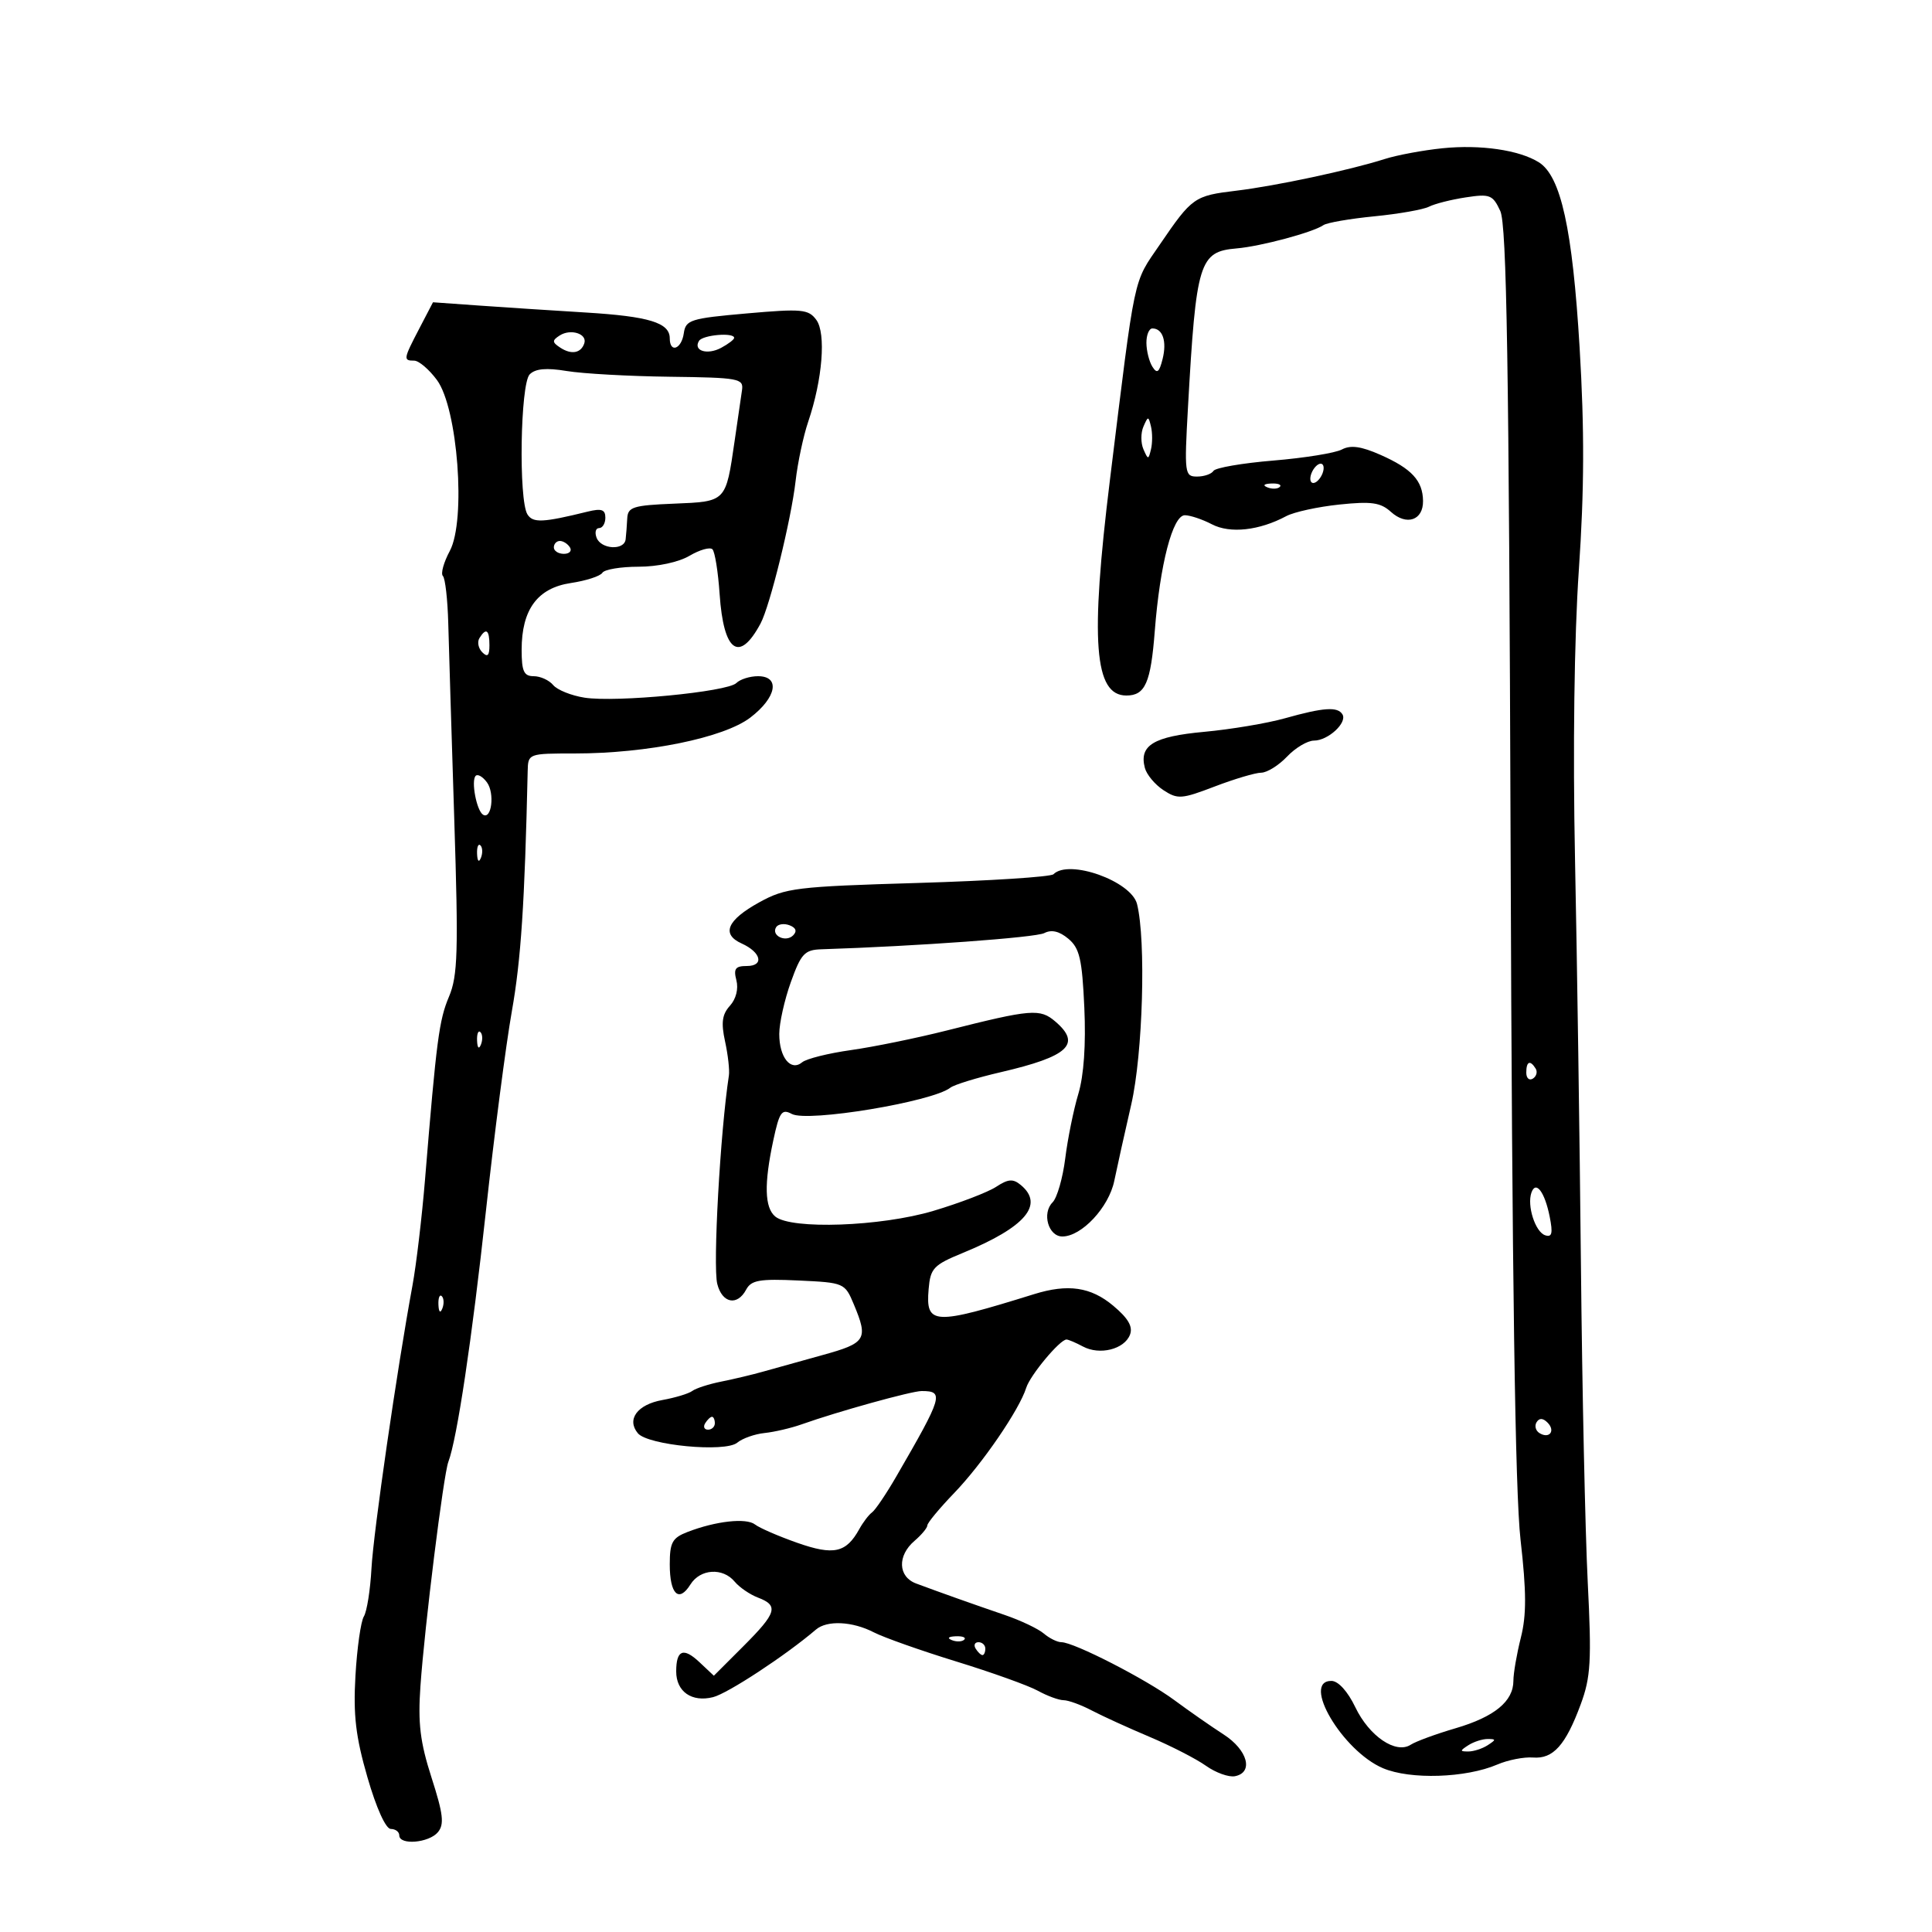 <svg xmlns="http://www.w3.org/2000/svg" width="300" height="300" viewBox="0 0 300 300" version="1.1">
	<path d="M 224 23.020 C 220.975 23.328, 216.925 24.083, 215 24.697 C 209.592 26.422, 198.090 28.877, 192 29.607 C 185.444 30.393, 185.116 30.623, 180.116 37.947 C 175.893 44.134, 176.363 41.923, 172.352 74.500 C 169.264 99.580, 169.904 108, 174.901 108 C 177.825 108, 178.690 106.039, 179.312 98 C 180.113 87.633, 182.097 79.998, 183.987 80.006 C 184.819 80.010, 186.710 80.643, 188.188 81.415 C 191.006 82.885, 195.541 82.386, 199.727 80.146 C 200.927 79.504, 204.634 78.694, 207.966 78.346 C 212.949 77.825, 214.371 78.026, 215.975 79.478 C 218.411 81.682, 221.010 80.799, 220.968 77.781 C 220.924 74.635, 219.208 72.775, 214.368 70.632 C 211.363 69.302, 209.727 69.074, 208.368 69.796 C 207.341 70.342, 202.556 71.116, 197.735 71.514 C 192.914 71.913, 188.725 72.635, 188.426 73.120 C 188.127 73.604, 186.978 74, 185.874 74 C 183.951 74, 183.892 73.547, 184.468 63.250 C 185.736 40.614, 186.210 39.070, 192.035 38.572 C 195.780 38.252, 203.879 36.079, 205.500 34.959 C 206.050 34.579, 209.603 33.964, 213.396 33.591 C 217.188 33.219, 221.013 32.545, 221.896 32.094 C 222.778 31.643, 225.343 30.993, 227.595 30.650 C 231.354 30.077, 231.795 30.251, 232.964 32.763 C 233.960 34.904, 234.310 56.522, 234.569 132 C 234.799 198.809, 235.273 231.760, 236.109 239.094 C 237.030 247.178, 237.042 250.778, 236.158 254.287 C 235.521 256.816, 235 259.830, 235 260.985 C 235 264.184, 232.068 266.589, 226 268.369 C 222.975 269.256, 219.852 270.403, 219.059 270.918 C 216.755 272.415, 212.617 269.613, 210.448 265.088 C 209.275 262.639, 207.804 261.018, 206.750 261.011 C 202.015 260.980, 208.451 271.890, 214.745 274.564 C 218.994 276.369, 227.613 276.093, 232.500 273.996 C 234.150 273.287, 236.646 272.798, 238.046 272.908 C 241.175 273.154, 243.109 270.995, 245.455 264.640 C 247.014 260.419, 247.156 257.922, 246.541 245.640 C 246.151 237.863, 245.677 215.750, 245.487 196.500 C 245.297 177.250, 244.884 148.900, 244.569 133.500 C 244.217 116.261, 244.445 98.966, 245.162 88.500 C 246.011 76.115, 246.044 66.749, 245.283 54 C 244.180 35.544, 242.374 27.339, 238.941 25.195 C 235.900 23.296, 229.886 22.421, 224 23.020 M 65.117 51 C 62.629 55.772, 62.593 56, 64.312 56 C 65.034 56, 66.625 57.354, 67.849 59.009 C 71.081 63.382, 72.392 80.798, 69.846 85.549 C 68.893 87.326, 68.410 89.077, 68.772 89.438 C 69.134 89.800, 69.509 93.112, 69.606 96.798 C 69.703 100.484, 70.123 114.191, 70.539 127.259 C 71.194 147.805, 71.083 151.523, 69.719 154.759 C 68.177 158.417, 67.785 161.410, 65.999 183.140 C 65.517 188.992, 64.638 196.417, 64.043 199.640 C 61.637 212.692, 57.989 237.872, 57.681 243.560 C 57.500 246.893, 56.969 250.241, 56.500 251 C 56.031 251.759, 55.444 255.890, 55.196 260.180 C 54.839 266.340, 55.231 269.666, 57.059 275.990 C 58.438 280.763, 59.904 284, 60.687 284 C 61.409 284, 62 284.450, 62 285 C 62 286.560, 66.611 286.174, 68.002 284.497 C 69.012 283.280, 68.824 281.673, 67.013 276.041 C 65.231 270.498, 64.881 267.606, 65.287 261.793 C 65.935 252.525, 68.866 228.976, 69.618 227 C 70.966 223.453, 73.280 208.006, 75.459 188 C 76.746 176.175, 78.558 162.225, 79.484 157 C 80.898 149.027, 81.475 140.261, 81.938 119.750 C 82 117.009, 82.023 117, 89.250 116.999 C 100.505 116.997, 112.390 114.567, 116.507 111.427 C 120.585 108.317, 121.200 105, 117.700 105 C 116.435 105, 114.921 105.479, 114.335 106.065 C 112.968 107.432, 95.659 109.098, 90.769 108.334 C 88.717 108.013, 86.524 107.132, 85.896 106.375 C 85.269 105.619, 83.910 105, 82.878 105 C 81.346 105, 81 104.244, 81 100.904 C 81 94.647, 83.459 91.308, 88.640 90.531 C 91.012 90.176, 93.215 89.460, 93.536 88.942 C 93.856 88.424, 96.385 88, 99.155 88 C 102.097 88, 105.386 87.294, 107.065 86.303 C 108.645 85.369, 110.249 84.916, 110.628 85.295 C 111.008 85.674, 111.509 88.800, 111.742 92.240 C 112.352 101.250, 114.788 103.002, 118.101 96.812 C 119.559 94.086, 122.854 80.688, 123.539 74.697 C 123.866 71.839, 124.745 67.700, 125.493 65.500 C 127.719 58.948, 128.294 51.755, 126.757 49.669 C 125.535 48.010, 124.524 47.916, 115.954 48.669 C 107.206 49.438, 106.476 49.668, 106.180 51.750 C 105.829 54.223, 104 54.882, 104 52.535 C 104 50.109, 100.786 49.124, 90.905 48.524 C 85.732 48.210, 78.290 47.724, 74.367 47.445 L 67.234 46.938 65.117 51 M 86.909 52.093 C 85.708 52.866, 85.721 53.145, 87 53.984 C 88.726 55.116, 90.218 54.846, 90.730 53.311 C 91.224 51.828, 88.613 50.995, 86.909 52.093 M 178.015 53.250 C 178.024 54.487, 178.443 56.152, 178.947 56.948 C 179.667 58.086, 180.004 57.832, 180.525 55.755 C 181.217 53, 180.550 51, 178.941 51 C 178.423 51, 178.007 52.013, 178.015 53.250 M 108.543 52.931 C 107.592 54.470, 109.816 55.169, 111.979 54.011 C 113.091 53.416, 114 52.720, 114 52.465 C 114 51.584, 109.117 52.001, 108.543 52.931 M 82.250 58.133 C 80.795 59.608, 80.508 77.675, 81.905 79.880 C 82.759 81.229, 84.290 81.158, 91.250 79.444 C 93.395 78.916, 94 79.122, 94 80.383 C 94 81.273, 93.564 82, 93.031 82 C 92.499 82, 92.322 82.675, 92.638 83.500 C 93.333 85.311, 96.940 85.511, 97.148 83.750 C 97.229 83.063, 97.342 81.600, 97.398 80.500 C 97.489 78.725, 98.305 78.467, 104.659 78.208 C 112.792 77.876, 112.690 77.981, 114.068 68.500 C 114.548 65.200, 115.066 61.633, 115.220 60.572 C 115.482 58.771, 114.745 58.635, 104 58.501 C 97.675 58.422, 90.475 58.021, 88 57.611 C 84.836 57.087, 83.129 57.242, 82.250 58.133 M 177.548 66.250 C 177.129 67.213, 177.129 68.787, 177.548 69.750 C 178.273 71.417, 178.329 71.417, 178.728 69.750 C 178.958 68.787, 178.958 67.213, 178.728 66.250 C 178.329 64.583, 178.273 64.583, 177.548 66.250 M 203.638 73.500 C 203.322 74.325, 203.451 75, 203.924 75 C 204.398 75, 205.045 74.325, 205.362 73.500 C 205.678 72.675, 205.549 72, 205.076 72 C 204.602 72, 203.955 72.675, 203.638 73.500 M 196.813 75.683 C 197.534 75.972, 198.397 75.936, 198.729 75.604 C 199.061 75.272, 198.471 75.036, 197.417 75.079 C 196.252 75.127, 196.015 75.364, 196.813 75.683 M 86 85 C 86 85.550, 86.702 86, 87.559 86 C 88.416 86, 88.840 85.550, 88.500 85 C 88.160 84.450, 87.459 84, 86.941 84 C 86.423 84, 86 84.450, 86 85 M 74.446 99.087 C 74.077 99.685, 74.275 100.675, 74.887 101.287 C 75.704 102.104, 76 101.815, 76 100.200 C 76 97.785, 75.481 97.413, 74.446 99.087 M 199.500 111.541 C 196.750 112.314, 191.125 113.257, 187 113.637 C 179.120 114.362, 176.856 115.735, 177.772 119.235 C 178.044 120.277, 179.342 121.833, 180.656 122.694 C 182.859 124.138, 183.481 124.094, 188.612 122.130 C 191.673 120.959, 194.925 119.992, 195.839 119.983 C 196.753 119.973, 198.560 118.848, 199.855 117.483 C 201.150 116.117, 203.031 115, 204.034 115 C 206.226 115, 209.247 112.209, 208.450 110.919 C 207.695 109.698, 205.518 109.849, 199.500 111.541 M 73.866 120.468 C 73.120 121.214, 74.001 125.883, 75.006 126.504 C 76.336 127.326, 76.843 123.167, 75.617 121.491 C 74.972 120.609, 74.184 120.149, 73.866 120.468 M 74.079 132.583 C 74.127 133.748, 74.364 133.985, 74.683 133.188 C 74.972 132.466, 74.936 131.603, 74.604 131.271 C 74.272 130.939, 74.036 131.529, 74.079 132.583 M 163.584 135.750 C 163.172 136.162, 153.705 136.772, 142.547 137.104 C 123.588 137.668, 121.973 137.865, 117.891 140.117 C 112.899 142.871, 111.963 145.059, 115.160 146.502 C 118.205 147.877, 118.695 150, 115.967 150 C 114.188 150, 113.878 150.424, 114.345 152.213 C 114.693 153.541, 114.292 155.125, 113.343 156.173 C 112.128 157.516, 111.953 158.796, 112.587 161.710 C 113.041 163.795, 113.309 166.175, 113.183 167 C 111.841 175.755, 110.679 196.583, 111.377 199.365 C 112.132 202.374, 114.483 202.838, 115.864 200.250 C 116.648 198.780, 117.946 198.554, 123.985 198.835 C 131.093 199.167, 131.189 199.209, 132.587 202.553 C 134.848 207.965, 134.488 208.549, 127.750 210.406 C 124.313 211.354, 120.150 212.513, 118.500 212.983 C 116.850 213.452, 113.925 214.150, 112 214.533 C 110.075 214.917, 108.050 215.570, 107.500 215.985 C 106.950 216.400, 104.856 217.035, 102.847 217.397 C 98.965 218.095, 97.262 220.406, 99.045 222.554 C 100.597 224.424, 112.614 225.566, 114.476 224.020 C 115.281 223.352, 117.191 222.676, 118.720 222.518 C 120.249 222.360, 122.850 221.751, 124.500 221.165 C 130.092 219.179, 141.548 216, 143.112 216 C 146.642 216, 146.405 216.796, 139.134 229.340 C 137.591 232.001, 135.917 234.476, 135.414 234.840 C 134.911 235.203, 134.020 236.370, 133.433 237.433 C 131.392 241.133, 129.465 241.559, 123.798 239.567 C 120.884 238.542, 117.934 237.262, 117.242 236.722 C 115.881 235.661, 111.150 236.186, 106.750 237.887 C 104.391 238.799, 104 239.514, 104 242.916 C 104 247.558, 105.405 248.926, 107.208 246.039 C 108.732 243.599, 112.238 243.377, 114.086 245.604 C 114.819 246.486, 116.449 247.600, 117.709 248.079 C 120.952 249.312, 120.610 250.443, 115.424 255.629 L 110.847 260.205 108.600 258.093 C 106.111 255.755, 105 256.203, 105 259.544 C 105 262.677, 107.419 264.363, 110.725 263.533 C 113.012 262.959, 122.022 257.039, 126.708 253.033 C 128.423 251.566, 132.362 251.754, 135.669 253.461 C 137.226 254.265, 143 256.307, 148.500 257.999 C 154 259.691, 159.694 261.733, 161.154 262.537 C 162.614 263.342, 164.414 264.003, 165.154 264.006 C 165.894 264.010, 167.850 264.721, 169.500 265.588 C 171.150 266.455, 175.200 268.303, 178.500 269.696 C 181.800 271.089, 185.740 273.110, 187.256 274.187 C 188.771 275.263, 190.796 275.993, 191.756 275.809 C 194.695 275.242, 193.747 271.739, 190 269.324 C 188.075 268.083, 184.637 265.687, 182.359 264.001 C 177.975 260.754, 166.758 255, 164.813 255 C 164.177 255, 162.947 254.393, 162.079 253.652 C 161.210 252.910, 158.475 251.612, 156 250.767 C 151.176 249.120, 145.885 247.240, 142.250 245.883 C 139.438 244.833, 139.314 241.568, 142 239.268 C 143.100 238.326, 144 237.242, 144 236.859 C 144 236.476, 145.876 234.214, 148.168 231.832 C 152.540 227.288, 158.282 218.902, 159.350 215.500 C 159.968 213.530, 164.582 208, 165.606 208 C 165.895 208, 167.044 208.488, 168.159 209.085 C 170.761 210.477, 174.585 209.521, 175.460 207.259 C 175.945 206.004, 175.199 204.711, 172.858 202.750 C 169.380 199.836, 165.835 199.318, 160.571 200.955 C 144.936 205.818, 143.723 205.761, 144.197 200.178 C 144.473 196.931, 144.949 196.426, 149.500 194.555 C 159.215 190.562, 162.197 187.068, 158.505 184.004 C 157.304 183.007, 156.554 183.062, 154.688 184.285 C 153.411 185.122, 149.021 186.805, 144.933 188.025 C 136.788 190.456, 122.854 190.954, 120.382 188.902 C 118.720 187.523, 118.627 183.839, 120.081 177.057 C 121.025 172.656, 121.390 172.138, 122.956 172.976 C 125.418 174.294, 144.791 171.083, 147.569 168.897 C 148.157 168.434, 151.680 167.350, 155.397 166.488 C 165.909 164.050, 167.975 162.135, 163.877 158.627 C 161.487 156.581, 160.186 156.688, 147 160.018 C 142.325 161.198, 135.634 162.566, 132.132 163.058 C 128.630 163.549, 125.221 164.401, 124.558 164.952 C 122.791 166.418, 120.999 164.199, 121.004 160.550 C 121.006 158.872, 121.815 155.250, 122.802 152.500 C 124.388 148.082, 124.940 147.489, 127.548 147.405 C 142.339 146.928, 160.815 145.585, 162.157 144.889 C 163.274 144.309, 164.491 144.595, 165.890 145.765 C 167.638 147.226, 168.030 148.914, 168.373 156.456 C 168.634 162.190, 168.299 167.010, 167.444 169.853 C 166.709 172.296, 165.794 176.799, 165.412 179.861 C 165.029 182.922, 164.145 185.998, 163.447 186.696 C 161.756 188.387, 162.788 192, 164.961 192 C 167.953 192, 172.175 187.480, 173.022 183.372 C 173.461 181.242, 174.648 175.900, 175.660 171.500 C 177.463 163.662, 177.972 146.010, 176.558 140.377 C 175.664 136.814, 165.973 133.359, 163.584 135.750 M 120.516 143.975 C 119.708 145.282, 122.009 146.391, 123.154 145.246 C 123.794 144.606, 123.602 144.061, 122.599 143.676 C 121.755 143.352, 120.817 143.487, 120.516 143.975 M 74.079 161.583 C 74.127 162.748, 74.364 162.985, 74.683 162.188 C 74.972 161.466, 74.936 160.603, 74.604 160.271 C 74.272 159.939, 74.036 160.529, 74.079 161.583 M 237 166.559 C 237 167.416, 237.457 167.835, 238.016 167.490 C 238.575 167.144, 238.774 166.443, 238.457 165.931 C 237.600 164.544, 237 164.802, 237 166.559 M 237.801 185.183 C 237.083 187.214, 238.396 191.299, 239.929 191.810 C 240.995 192.165, 241.153 191.515, 240.633 188.915 C 239.865 185.073, 238.482 183.252, 237.801 185.183 M 68.079 202.583 C 68.127 203.748, 68.364 203.985, 68.683 203.188 C 68.972 202.466, 68.936 201.603, 68.604 201.271 C 68.272 200.939, 68.036 201.529, 68.079 202.583 M 109.500 221 C 109.160 221.550, 109.359 222, 109.941 222 C 110.523 222, 111 221.550, 111 221 C 111 220.450, 110.802 220, 110.559 220 C 110.316 220, 109.840 220.450, 109.500 221 M 238.597 220.844 C 238.251 221.404, 238.455 222.163, 239.050 222.531 C 240.588 223.481, 241.580 222.180, 240.296 220.896 C 239.578 220.178, 239.019 220.161, 238.597 220.844 M 147.813 254.683 C 148.534 254.972, 149.397 254.936, 149.729 254.604 C 150.061 254.272, 149.471 254.036, 148.417 254.079 C 147.252 254.127, 147.015 254.364, 147.813 254.683 M 151.500 256 C 151.840 256.550, 152.316 257, 152.559 257 C 152.802 257, 153 256.550, 153 256 C 153 255.450, 152.523 255, 151.941 255 C 151.359 255, 151.160 255.450, 151.500 256 M 228 271 C 226.667 271.862, 226.667 271.969, 228 271.969 C 228.825 271.969, 230.175 271.533, 231 271 C 232.333 270.138, 232.333 270.031, 231 270.031 C 230.175 270.031, 228.825 270.467, 228 271" stroke="none" fill="black" fill-rule="evenodd"/>
</svg>